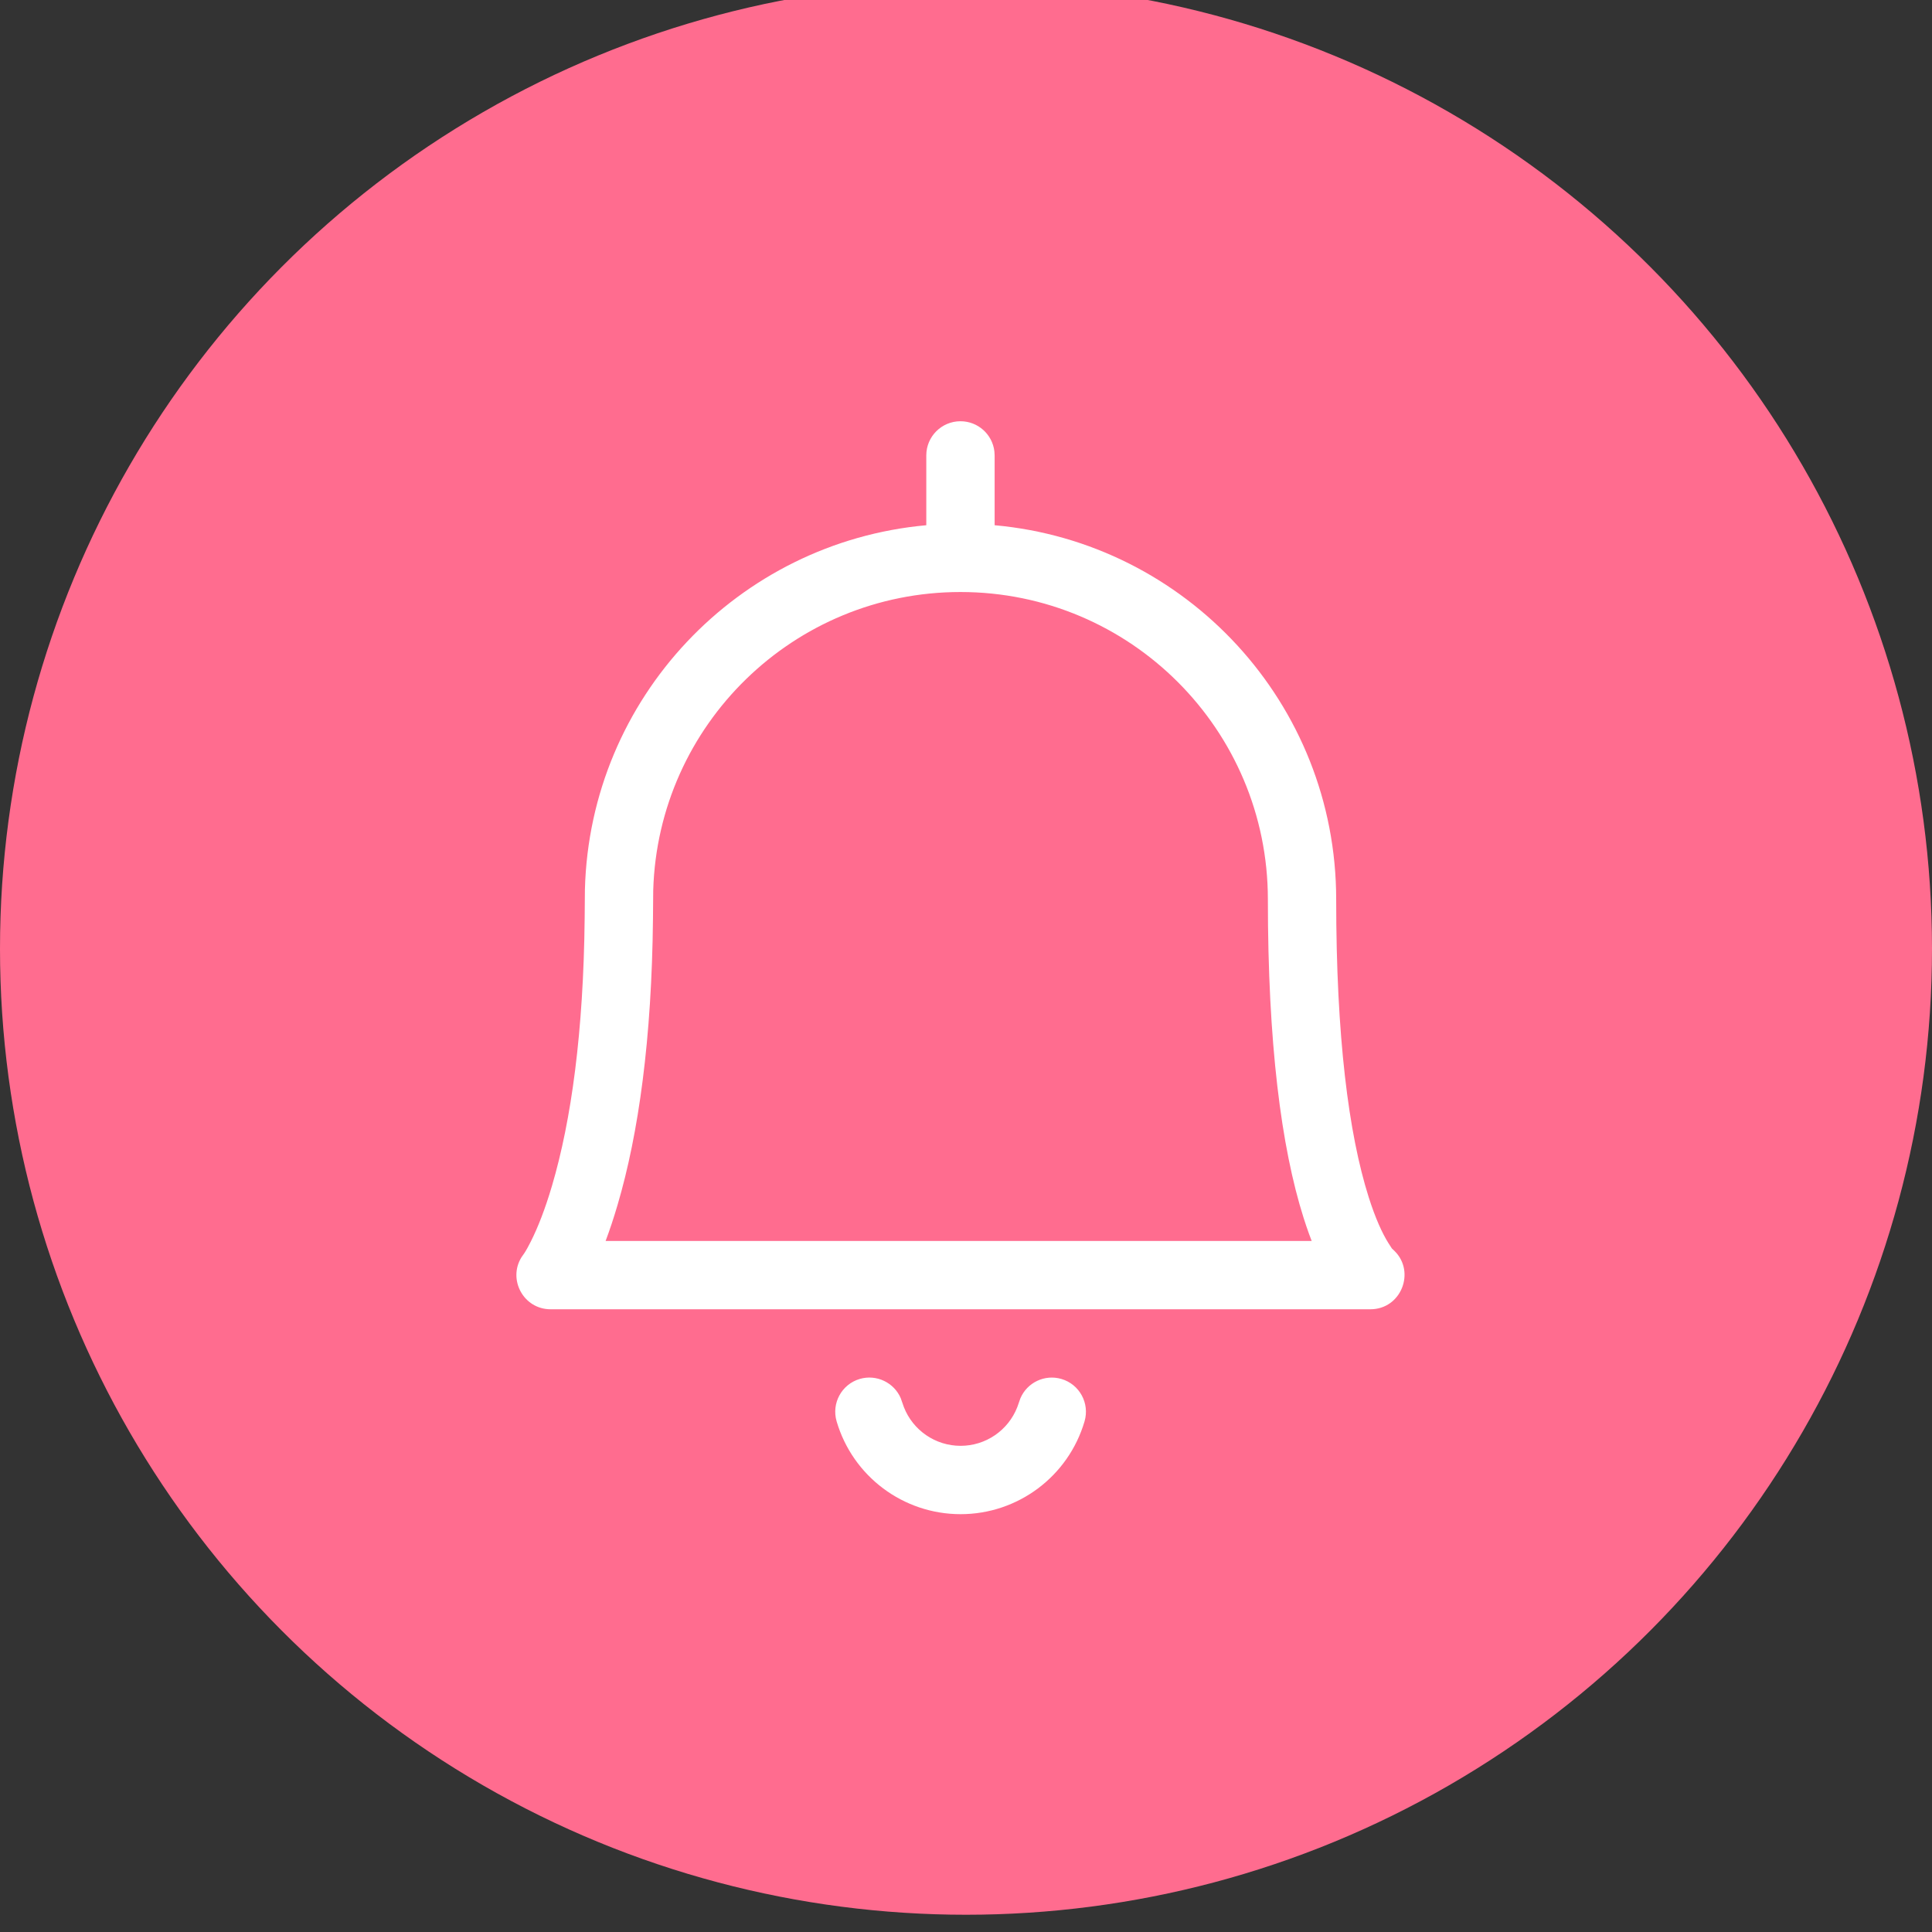 <svg xmlns="http://www.w3.org/2000/svg" width="56" height="56" viewBox="0 0 56 56">
    <rect x="0" y="0" width="56" height="56" fill="#333333" stroke="none"/>
    <g fill="none" fill-rule="evenodd">
        <g>
            <circle cx="28" cy="27.5" r="28" fill="#FF6C8F"/>
            <g fill="#FFF">
                <path d="M18.11 32.532l.09.256c.263.671.912 1.12 1.643 1.12s1.38-.449 1.643-1.12l.09-.256c.193-.456.702-.705 1.19-.562.524.154.824.704.67 1.229-.468 1.594-1.93 2.69-3.593 2.69-1.662 0-3.125-1.096-3.593-2.69-.154-.525.146-1.075.671-1.23.487-.142.996.107 1.19.563zM19.84 4.21c.508 0 .926.382.983.874l.007.116v2.024c5.55.5 9.9 5.165 9.9 10.846 0 3.974.359 6.79.943 8.633.192.605.39 1.042.575 1.335l.097.15.08.076c.608.605.19 1.686-.705 1.686H7.96c-.788 0-1.246-.866-.843-1.51l.078-.112c.02-.028.051-.08.093-.155l.097-.185c.205-.406.415-.94.615-1.618.561-1.901.913-4.462.947-7.771l.007-.82c.145-5.548 4.44-10.063 9.895-10.555V5.2c0-.547.444-.99.99-.99zm0 4.95c-4.833 0-8.767 3.848-8.906 8.647l-.007.819c-.036 3.483-.413 6.222-1.028 8.304-.114.388-.23.734-.345 1.04H30.02l-.079-.21c-.052-.145-.104-.297-.155-.458-.652-2.056-1.036-5.069-1.036-9.232 0-4.921-3.99-8.91-8.91-8.91z" transform="translate(8 8)"/>
            </g>
        </g>
    </g>
</svg>
